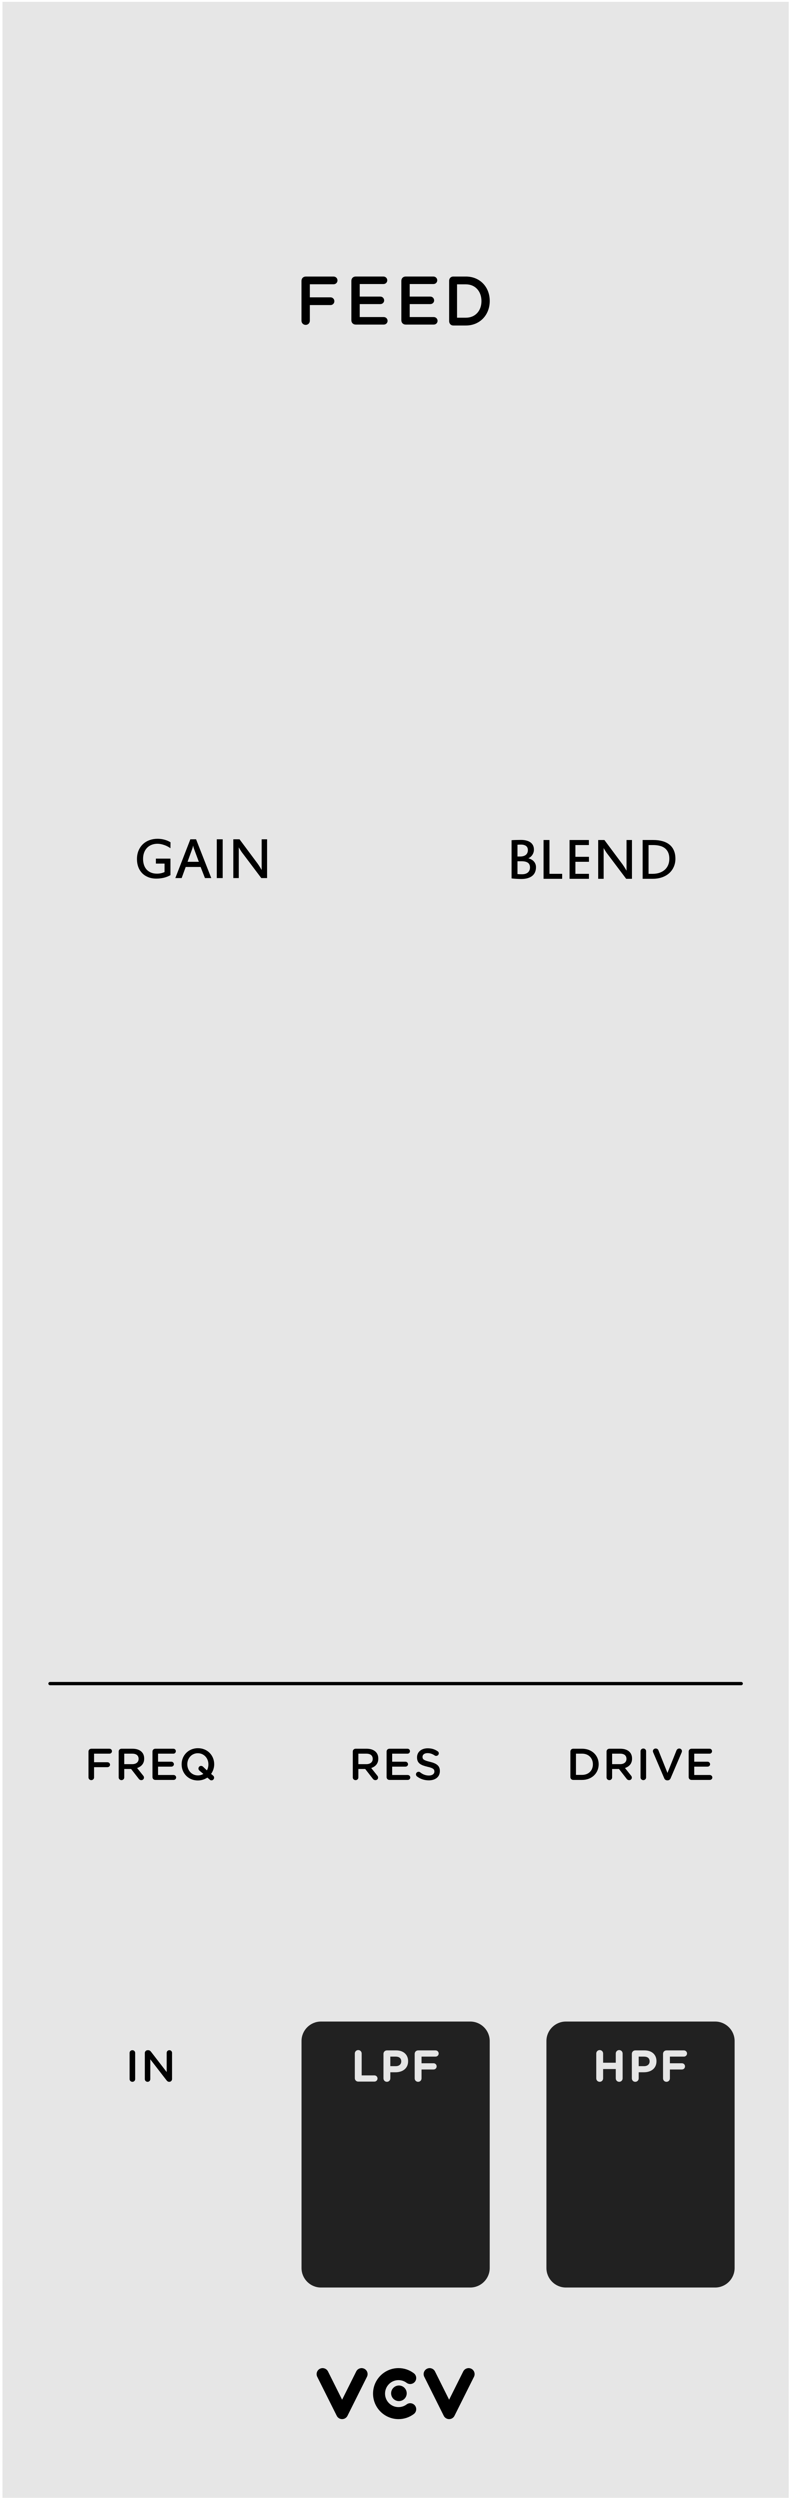 <?xml version="1.0" encoding="UTF-8" standalone="no"?>
<!-- Created with Inkscape (http://www.inkscape.org/) -->

<svg
   xmlns:dc="http://purl.org/dc/elements/1.1/"
   xmlns:cc="http://creativecommons.org/ns#"
   xmlns:rdf="http://www.w3.org/1999/02/22-rdf-syntax-ns#"
   xmlns:svg="http://www.w3.org/2000/svg"
   xmlns="http://www.w3.org/2000/svg"
   xmlns:sodipodi="http://sodipodi.sourceforge.net/DTD/sodipodi-0.dtd"
   xmlns:inkscape="http://www.inkscape.org/namespaces/inkscape"
   width="120.18"
   height="380"
   viewBox="0 0 31.798 100.542"
   version="1.1"
   id="svg4541"
   sodipodi:docname="MyasmaDist.svg"
   inkscape:version="0.92.2 (5c3e80d, 2017-08-06)">
  <defs
     id="defs4535" />
  <sodipodi:namedview
     id="base"
     pagecolor="#ffffff"
     bordercolor="#666666"
     borderopacity="1.0"
     inkscape:pageopacity="0.0"
     inkscape:pageshadow="2"
     inkscape:zoom="1.979899"
     inkscape:cx="135.33516"
     inkscape:cy="204.61464"
     inkscape:document-units="mm"
     inkscape:current-layer="g13178"
     showgrid="false"
     fit-margin-top="0"
     fit-margin-left="0"
     fit-margin-right="0"
     fit-margin-bottom="0"
     inkscape:window-width="1920"
     inkscape:window-height="1080"
     inkscape:window-x="0"
     inkscape:window-y="18"
     inkscape:window-maximized="1"
     units="px" />
  <g
     inkscape:label="Layer 1"
     inkscape:groupmode="layer"
     id="layer1"
     transform="translate(-49.621,-52.062)">
    <g
       transform="matrix(0.276,0,0,0.276,354.096,57.736)"
       id="g13122"
       style="stroke-width:0.959">
      <g
         transform="translate(-167.076,-20.558)"
         id="g13178"
         style="stroke-width:0.919">
        <path
           style="fill:#e6e6e6;fill-opacity:1;fill-rule:nonzero;stroke:none;stroke-width:0.919"
           d="m -935.734,0.266 h 114.668 V 363.988 h -114.668 z m 0,0"
           id="path25057"
           inkscape:connector-curvature="0" />
        <path
           style="fill:#000000;fill-opacity:1;fill-rule:nonzero;stroke:none;stroke-width:0.919"
           d="m -886.203,352.508 c -0.332,0 -0.633,-0.188 -0.781,-0.484 l -2.844,-5.684 c -0.215,-0.43 -0.039,-0.957 0.391,-1.172 0.434,-0.215 0.957,-0.039 1.176,0.391 l 2.059,4.121 2.059,-4.121 c 0.215,-0.43 0.742,-0.605 1.172,-0.391 0.434,0.215 0.609,0.742 0.391,1.172 l -2.84,5.684 c -0.148,0.297 -0.449,0.484 -0.781,0.484"
           id="path25239"
           inkscape:connector-curvature="0" />
        <path
           style="fill:#000000;fill-opacity:1;fill-rule:nonzero;stroke:none;stroke-width:0.919"
           d="m -870.598,352.508 c -0.332,0 -0.633,-0.188 -0.781,-0.484 l -2.84,-5.684 c -0.219,-0.43 -0.043,-0.957 0.391,-1.172 0.43,-0.215 0.957,-0.039 1.172,0.391 l 2.059,4.121 2.059,-4.121 c 0.219,-0.43 0.742,-0.605 1.176,-0.391 0.43,0.215 0.605,0.742 0.391,1.172 l -2.844,5.684 c -0.145,0.297 -0.449,0.484 -0.781,0.484"
           id="path25241"
           inkscape:connector-curvature="0" />
        <path
           style="fill:#000000;fill-opacity:1;fill-rule:nonzero;stroke:none;stroke-width:0.919"
           d="m -877.977,352.508 c -2.047,0 -3.715,-1.668 -3.715,-3.715 0,-2.051 1.668,-3.719 3.715,-3.719 0.812,0 1.582,0.258 2.23,0.746 0.387,0.289 0.465,0.836 0.176,1.223 -0.293,0.387 -0.84,0.465 -1.227,0.176 -0.34,-0.258 -0.75,-0.395 -1.18,-0.395 -1.086,0 -1.965,0.883 -1.965,1.969 0,1.082 0.879,1.965 1.965,1.965 0.43,0 0.84,-0.137 1.18,-0.391 0.387,-0.293 0.934,-0.215 1.227,0.172 0.289,0.387 0.211,0.934 -0.176,1.227 -0.648,0.484 -1.418,0.742 -2.23,0.742"
           id="path25243"
           inkscape:connector-curvature="0" />
        <path
           style="fill:#000000;fill-opacity:1;fill-rule:nonzero;stroke:none;stroke-width:0.919"
           d="m -876.781,348.746 c 0,0.629 -0.512,1.137 -1.137,1.137 -0.629,0 -1.137,-0.508 -1.137,-1.137 0,-0.625 0.508,-1.137 1.137,-1.137 0.625,0 1.137,0.512 1.137,1.137"
           id="path25245"
           inkscape:connector-curvature="0" />
        <path
           style="fill:#212121;fill-opacity:1;fill-rule:nonzero;stroke:none;stroke-width:0.919"
           d="m -828.961,297.406 c 0,-1.559 -1.277,-2.832 -2.836,-2.832 h -21.773 c -1.559,0 -2.836,1.273 -2.836,2.832 v 33.09 c 0,1.559 1.277,2.836 2.836,2.836 h 21.773 c 1.559,0 2.836,-1.277 2.836,-2.836 z m 0,0"
           id="path25247"
           inkscape:connector-curvature="0" />
        <path
           inkscape:connector-curvature="0"
           id="path11938"
           d="m -849.138,302.856 c 0,0.281 0.219,0.5 0.5,0.5 0.281,0 0.5,-0.219 0.5,-0.5 v -1.359 h 1.844 v 1.359 c 0,0.281 0.219,0.5 0.5,0.5 0.281,0 0.5,-0.219 0.5,-0.5 v -3.625 c 0,-0.281 -0.219,-0.5 -0.5,-0.5 -0.281,0 -0.5,0.219 -0.5,0.5 v 1.344 h -1.844 v -1.344 c 0,-0.281 -0.219,-0.5 -0.5,-0.5 -0.281,0 -0.5,0.219 -0.5,0.5 z m 0,0"
           style="fill:#e6e6e6;fill-opacity:1;stroke:none;stroke-width:0.919" />
        <path
           inkscape:connector-curvature="0"
           id="path11934"
           d="m -843.95,302.856 c 0,0.281 0.219,0.5 0.5,0.5 0.281,0 0.5,-0.219 0.5,-0.5 v -0.891 h 0.766 c 1.016,0 1.828,-0.547 1.828,-1.609 v -0.016 c 0,-0.922 -0.656,-1.562 -1.734,-1.562 h -1.359 c -0.281,0 -0.5,0.219 -0.5,0.5 z m 1,-1.781 v -1.391 h 0.781 c 0.5,0 0.812,0.234 0.812,0.688 v 0.016 c 0,0.391 -0.297,0.688 -0.797,0.688 z m 0,0"
           style="fill:#e6e6e6;fill-opacity:1;stroke:none;stroke-width:0.919" />
        <path
           inkscape:connector-curvature="0"
           id="path11930"
           d="m -839.4,302.856 c 0,0.281 0.219,0.5 0.5,0.5 0.281,0 0.5,-0.219 0.5,-0.5 v -1.297 h 1.75 c 0.266,0 0.453,-0.203 0.453,-0.453 0,-0.25 -0.188,-0.453 -0.453,-0.453 h -1.75 v -0.969 h 2.047 c 0.25,0 0.453,-0.203 0.453,-0.453 0,-0.25 -0.203,-0.453 -0.453,-0.453 h -2.547 c -0.281,0 -0.5,0.219 -0.5,0.5 z m 0,0"
           style="fill:#e6e6e6;fill-opacity:1;stroke:none;stroke-width:0.919" />
        <path
           style="fill:#212121;fill-opacity:1;fill-rule:nonzero;stroke:none;stroke-width:0.919"
           d="m -864.676,297.406 c 0,-1.559 -1.277,-2.832 -2.836,-2.832 h -21.777 c -1.559,0 -2.832,1.273 -2.832,2.832 v 33.09 c 0,1.559 1.273,2.836 2.832,2.836 h 21.777 c 1.559,0 2.836,-1.277 2.836,-2.836 z m 0,0"
           id="path25259"
           inkscape:connector-curvature="0" />
        <path
           inkscape:connector-curvature="0"
           id="path11926"
           d="m -884.35,302.825 c 0,0.281 0.219,0.5 0.5,0.5 h 2.359 c 0.25,0 0.453,-0.203 0.453,-0.453 0,-0.25 -0.203,-0.453 -0.453,-0.453 h -1.859 v -3.188 c 0,-0.281 -0.219,-0.5 -0.5,-0.5 -0.281,0 -0.5,0.219 -0.5,0.5 z m 0,0"
           style="fill:#e6e6e6;fill-opacity:1;stroke:none;stroke-width:0.919" />
        <path
           inkscape:connector-curvature="0"
           id="path11922"
           d="m -880.171,302.856 c 0,0.281 0.219,0.5 0.5,0.5 0.281,0 0.5,-0.219 0.5,-0.5 v -0.891 h 0.766 c 1.016,0 1.828,-0.547 1.828,-1.609 v -0.016 c 0,-0.922 -0.656,-1.562 -1.734,-1.562 h -1.359 c -0.281,0 -0.5,0.219 -0.5,0.5 z m 1,-1.781 v -1.391 h 0.781 c 0.5,0 0.812,0.234 0.812,0.688 v 0.016 c 0,0.391 -0.297,0.688 -0.797,0.688 z m 0,0"
           style="fill:#e6e6e6;fill-opacity:1;stroke:none;stroke-width:0.919" />
        <path
           inkscape:connector-curvature="0"
           id="path11918"
           d="m -875.619,302.856 c 0,0.281 0.219,0.5 0.5,0.5 0.281,0 0.5,-0.219 0.5,-0.5 v -1.297 h 1.75 c 0.266,0 0.453,-0.203 0.453,-0.453 0,-0.25 -0.188,-0.453 -0.453,-0.453 h -1.75 v -0.969 h 2.047 c 0.25,0 0.453,-0.203 0.453,-0.453 0,-0.25 -0.203,-0.453 -0.453,-0.453 h -2.547 c -0.281,0 -0.5,0.219 -0.5,0.5 z m 0,0"
           style="fill:#e6e6e6;fill-opacity:1;stroke:none;stroke-width:0.919" />
        <path
           inkscape:connector-curvature="0"
           id="path11914"
           d="m -923.189,259.006 c 0,0.219 0.188,0.391 0.406,0.391 0.219,0 0.406,-0.172 0.406,-0.391 v -1.5 h 1.953 c 0.203,0 0.375,-0.156 0.375,-0.359 0,-0.203 -0.172,-0.359 -0.375,-0.359 h -1.953 v -1.25 h 2.25 c 0.203,0 0.359,-0.156 0.359,-0.359 0,-0.203 -0.156,-0.359 -0.359,-0.359 h -2.656 c -0.219,0 -0.406,0.172 -0.406,0.406 z m 0,0"
           style="fill:#000000;fill-opacity:1;stroke:none;stroke-width:0.919" />
        <path
           inkscape:connector-curvature="0"
           id="path11910"
           d="m -918.786,259.006 c 0,0.219 0.188,0.391 0.406,0.391 0.219,0 0.406,-0.172 0.406,-0.391 v -1.234 h 1 l 1.109,1.422 c 0.094,0.125 0.203,0.203 0.391,0.203 0.188,0 0.375,-0.141 0.375,-0.375 0,-0.125 -0.047,-0.203 -0.125,-0.297 l -0.875,-1.094 c 0.609,-0.203 1.031,-0.641 1.031,-1.359 v -0.016 c 0,-0.406 -0.125,-0.734 -0.375,-0.984 -0.281,-0.281 -0.734,-0.453 -1.312,-0.453 h -1.625 c -0.219,0 -0.406,0.172 -0.406,0.406 z m 0.812,-1.938 v -1.531 h 1.156 c 0.594,0 0.938,0.266 0.938,0.766 0,0.469 -0.359,0.766 -0.938,0.766 z m 0,0"
           style="fill:#000000;fill-opacity:1;stroke:none;stroke-width:0.919" />
        <path
           inkscape:connector-curvature="0"
           id="path11906"
           d="m -913.452,259.366 h 2.688 c 0.188,0 0.359,-0.156 0.359,-0.359 0,-0.188 -0.172,-0.359 -0.359,-0.359 h -2.281 v -1.219 h 1.953 c 0.188,0 0.359,-0.156 0.359,-0.344 0,-0.203 -0.172,-0.375 -0.359,-0.375 h -1.953 v -1.172 h 2.25 c 0.188,0 0.344,-0.156 0.344,-0.359 0,-0.203 -0.156,-0.359 -0.344,-0.359 h -2.656 c -0.219,0 -0.406,0.172 -0.406,0.406 v 3.734 c 0,0.234 0.188,0.406 0.406,0.406 z m 0,0"
           style="fill:#000000;fill-opacity:1;stroke:none;stroke-width:0.919" />
        <path
           inkscape:connector-curvature="0"
           id="path11902"
           d="m -907.247,259.444 c 0.531,0 1,-0.156 1.391,-0.422 l 0.328,0.281 c 0.062,0.078 0.156,0.125 0.281,0.125 0.203,0 0.375,-0.172 0.375,-0.391 0,-0.141 -0.062,-0.234 -0.156,-0.312 l -0.281,-0.234 c 0.281,-0.406 0.453,-0.891 0.453,-1.406 0,-1.281 -0.969,-2.344 -2.375,-2.344 -1.391,0 -2.375,1.062 -2.375,2.344 v 0.016 c 0,1.281 0.969,2.344 2.359,2.344 z m 0.234,-1.438 0.578,0.484 c -0.234,0.141 -0.5,0.219 -0.797,0.219 -0.906,0 -1.547,-0.734 -1.547,-1.625 0,-0.891 0.641,-1.609 1.531,-1.609 0.906,0 1.547,0.734 1.547,1.609 v 0.016 c 0,0.328 -0.078,0.625 -0.219,0.875 l -0.578,-0.547 c -0.094,-0.078 -0.172,-0.109 -0.281,-0.109 -0.203,0 -0.375,0.172 -0.375,0.391 0,0.125 0.062,0.219 0.141,0.297 z m 0,0"
           style="fill:#000000;fill-opacity:1;stroke:none;stroke-width:0.919" />
        <path
           inkscape:connector-curvature="0"
           id="path11898"
           d="m -852.911,258.959 c 0,0.234 0.188,0.406 0.406,0.406 h 1.297 c 1.438,0 2.422,-1 2.422,-2.281 0,-1.281 -0.984,-2.266 -2.422,-2.266 h -1.297 c -0.219,0 -0.406,0.172 -0.406,0.406 z m 0.812,-0.328 v -3.094 h 0.891 c 0.953,0 1.578,0.656 1.578,1.547 v 0.016 c 0,0.891 -0.625,1.531 -1.578,1.531 z m 0,0"
           style="fill:#000000;fill-opacity:1;stroke:none;stroke-width:0.919" />
        <path
           inkscape:connector-curvature="0"
           id="path11894"
           d="m -847.637,259.006 c 0,0.219 0.188,0.391 0.406,0.391 0.219,0 0.406,-0.172 0.406,-0.391 v -1.234 h 1 l 1.109,1.422 c 0.094,0.125 0.203,0.203 0.391,0.203 0.188,0 0.375,-0.141 0.375,-0.375 0,-0.125 -0.047,-0.203 -0.125,-0.297 l -0.875,-1.094 c 0.609,-0.203 1.031,-0.641 1.031,-1.359 v -0.016 c 0,-0.406 -0.125,-0.734 -0.375,-0.984 -0.281,-0.281 -0.734,-0.453 -1.312,-0.453 h -1.625 c -0.219,0 -0.406,0.172 -0.406,0.406 z m 0.812,-1.938 v -1.531 h 1.156 c 0.594,0 0.938,0.266 0.938,0.766 0,0.469 -0.359,0.766 -0.938,0.766 z m 0,0"
           style="fill:#000000;fill-opacity:1;stroke:none;stroke-width:0.919" />
        <path
           inkscape:connector-curvature="0"
           id="path11890"
           d="m -842.682,259.006 c 0,0.219 0.188,0.391 0.406,0.391 0.219,0 0.406,-0.172 0.406,-0.391 v -3.828 c 0,-0.219 -0.188,-0.391 -0.406,-0.391 -0.219,0 -0.406,0.172 -0.406,0.391 z m 0,0"
           style="fill:#000000;fill-opacity:1;stroke:none;stroke-width:0.919" />
        <path
           inkscape:connector-curvature="0"
           id="path11886"
           d="m -838.784,259.428 h 0.047 c 0.219,0 0.375,-0.125 0.453,-0.328 l 1.609,-3.766 c 0.016,-0.047 0.031,-0.109 0.031,-0.172 0,-0.203 -0.172,-0.375 -0.391,-0.375 -0.188,0 -0.328,0.125 -0.391,0.25 l -1.328,3.312 -1.312,-3.281 c -0.062,-0.172 -0.203,-0.281 -0.406,-0.281 -0.234,0 -0.406,0.172 -0.406,0.391 0,0.062 0.016,0.125 0.047,0.188 l 1.594,3.734 c 0.078,0.203 0.234,0.328 0.453,0.328 z m 0,0"
           style="fill:#000000;fill-opacity:1;stroke:none;stroke-width:0.919" />
        <path
           inkscape:connector-curvature="0"
           id="path11882"
           d="m -835.256,259.366 h 2.688 c 0.188,0 0.359,-0.156 0.359,-0.359 0,-0.188 -0.172,-0.359 -0.359,-0.359 h -2.281 v -1.219 h 1.953 c 0.188,0 0.359,-0.156 0.359,-0.344 0,-0.203 -0.172,-0.375 -0.359,-0.375 h -1.953 v -1.172 h 2.25 c 0.188,0 0.344,-0.156 0.344,-0.359 0,-0.203 -0.156,-0.359 -0.344,-0.359 h -2.656 c -0.219,0 -0.406,0.172 -0.406,0.406 v 3.734 c 0,0.234 0.188,0.406 0.406,0.406 z m 0,0"
           style="fill:#000000;fill-opacity:1;stroke:none;stroke-width:0.919" />
        <path
           inkscape:connector-curvature="0"
           id="path11878"
           d="m -884.644,259.006 c 0,0.219 0.188,0.391 0.406,0.391 0.219,0 0.406,-0.172 0.406,-0.391 v -1.234 h 1 l 1.109,1.422 c 0.094,0.125 0.203,0.203 0.391,0.203 0.188,0 0.375,-0.141 0.375,-0.375 0,-0.125 -0.047,-0.203 -0.125,-0.297 l -0.875,-1.094 c 0.609,-0.203 1.031,-0.641 1.031,-1.359 v -0.016 c 0,-0.406 -0.125,-0.734 -0.375,-0.984 -0.281,-0.281 -0.734,-0.453 -1.312,-0.453 h -1.625 c -0.219,0 -0.406,0.172 -0.406,0.406 z m 0.812,-1.938 v -1.531 h 1.156 c 0.594,0 0.938,0.266 0.938,0.766 0,0.469 -0.359,0.766 -0.938,0.766 z m 0,0"
           style="fill:#000000;fill-opacity:1;stroke:none;stroke-width:0.919" />
        <path
           inkscape:connector-curvature="0"
           id="path11874"
           d="m -879.309,259.366 h 2.688 c 0.188,0 0.359,-0.156 0.359,-0.359 0,-0.188 -0.172,-0.359 -0.359,-0.359 h -2.281 v -1.219 h 1.953 c 0.188,0 0.359,-0.156 0.359,-0.344 0,-0.203 -0.172,-0.375 -0.359,-0.375 h -1.953 v -1.172 h 2.25 c 0.188,0 0.344,-0.156 0.344,-0.359 0,-0.203 -0.156,-0.359 -0.344,-0.359 h -2.656 c -0.219,0 -0.406,0.172 -0.406,0.406 v 3.734 c 0,0.234 0.188,0.406 0.406,0.406 z m 0,0"
           style="fill:#000000;fill-opacity:1;stroke:none;stroke-width:0.919" />
        <path
           inkscape:connector-curvature="0"
           id="path11870"
           d="m -873.571,259.428 c 0.969,0 1.625,-0.5 1.625,-1.359 v -0.016 c 0,-0.75 -0.484,-1.094 -1.453,-1.328 -0.875,-0.203 -1.078,-0.359 -1.078,-0.719 0,-0.312 0.266,-0.547 0.734,-0.547 0.359,0 0.703,0.109 1.047,0.344 0.062,0.047 0.125,0.062 0.203,0.062 0.219,0 0.391,-0.172 0.391,-0.375 0,-0.156 -0.094,-0.266 -0.188,-0.312 -0.406,-0.281 -0.859,-0.422 -1.438,-0.422 -0.906,0 -1.547,0.531 -1.547,1.312 v 0.016 c 0,0.844 0.531,1.125 1.5,1.359 0.859,0.188 1.031,0.375 1.031,0.688 v 0.016 c 0,0.344 -0.312,0.578 -0.797,0.578 -0.5,0 -0.906,-0.172 -1.281,-0.469 -0.047,-0.047 -0.125,-0.078 -0.234,-0.078 -0.203,0 -0.375,0.172 -0.375,0.375 0,0.125 0.062,0.234 0.156,0.312 0.5,0.375 1.094,0.562 1.703,0.562 z m 0,0"
           style="fill:#000000;fill-opacity:1;stroke:none;stroke-width:0.919" />
        <path
           style="fill:none;stroke:#000000;stroke-width:0.479;stroke-linecap:round;stroke-linejoin:round;stroke-miterlimit:10;stroke-opacity:1"
           d="m -928.801,245.328 h 100.801"
           id="path25367"
           inkscape:connector-curvature="0" />
        <path
           inkscape:connector-curvature="0"
           id="path11798"
           d="m -917.194,302.966 c 0,0.219 0.188,0.391 0.406,0.391 0.219,0 0.406,-0.172 0.406,-0.391 v -3.828 c 0,-0.219 -0.188,-0.391 -0.406,-0.391 -0.219,0 -0.406,0.172 -0.406,0.391 z m 0,0"
           style="fill:#000000;fill-opacity:1;stroke:none;stroke-width:0.919" />
        <path
           inkscape:connector-curvature="0"
           id="path11794"
           d="m -914.973,302.966 c 0,0.219 0.188,0.391 0.406,0.391 0.219,0 0.391,-0.172 0.391,-0.391 v -2.891 l 2.344,3.031 c 0.109,0.141 0.219,0.25 0.406,0.25 h 0.031 c 0.219,0 0.391,-0.188 0.391,-0.406 v -3.812 c 0,-0.219 -0.172,-0.391 -0.391,-0.391 -0.219,0 -0.391,0.172 -0.391,0.391 v 2.797 l -2.281,-2.953 c -0.109,-0.141 -0.219,-0.234 -0.406,-0.234 h -0.094 c -0.219,0 -0.406,0.188 -0.406,0.406 z m 0,0"
           style="fill:#000000;fill-opacity:1;stroke:none;stroke-width:0.919" />
        <path
           inkscape:connector-curvature="0"
           id="path11866"
           d="m -892.127,46.733 c 0,0.344 0.266,0.609 0.609,0.609 0.344,0 0.609,-0.266 0.609,-0.609 v -2.281 h 3.031 c 0.297,0 0.547,-0.25 0.547,-0.562 0,-0.312 -0.25,-0.562 -0.547,-0.562 h -3.031 v -1.906 h 3.469 c 0.312,0 0.562,-0.25 0.562,-0.562 0,-0.312 -0.25,-0.562 -0.562,-0.562 h -4.078 c -0.344,0 -0.609,0.266 -0.609,0.625 z m 0,0"
           style="fill:#000000;fill-opacity:1;stroke:none;stroke-width:0.919" />
        <path
           inkscape:connector-curvature="0"
           id="path11858"
           d="m -876.954,47.295 h 4.125 c 0.297,0 0.547,-0.234 0.547,-0.547 0,-0.297 -0.25,-0.547 -0.547,-0.547 h -3.516 v -1.891 h 3.016 c 0.297,0 0.547,-0.234 0.547,-0.531 0,-0.312 -0.25,-0.562 -0.547,-0.562 h -3.016 v -1.828 h 3.469 c 0.297,0 0.547,-0.234 0.547,-0.547 0,-0.297 -0.25,-0.547 -0.547,-0.547 h -4.078 c -0.344,0 -0.609,0.266 -0.609,0.625 v 5.75 c 0,0.359 0.266,0.625 0.609,0.625 z m 0,0"
           style="fill:#000000;fill-opacity:1;stroke:none;stroke-width:0.919" />
        <path
           inkscape:connector-curvature="0"
           id="path11858-2"
           d="m -884.243,47.295 h 4.125 c 0.297,0 0.547,-0.234 0.547,-0.547 0,-0.297 -0.25,-0.547 -0.547,-0.547 h -3.516 v -1.891 h 3.016 c 0.297,0 0.547,-0.234 0.547,-0.531 0,-0.312 -0.25,-0.562 -0.547,-0.562 h -3.016 v -1.828 h 3.469 c 0.297,0 0.547,-0.234 0.547,-0.547 0,-0.297 -0.25,-0.547 -0.547,-0.547 h -4.078 c -0.344,0 -0.609,0.266 -0.609,0.625 v 5.75 c 0,0.359 0.266,0.625 0.609,0.625 z m 0,0"
           style="fill:#000000;fill-opacity:1;stroke:none;stroke-width:0.919" />
        <path
           inkscape:connector-curvature="0"
           id="path11790-1"
           d="m -870.593,46.792 c 0,0.359 0.256,0.638 0.585,0.638 h 1.863 c 2.046,0 3.471,-1.554 3.471,-3.567 v -0.02 c 0,-2.013 -1.425,-3.547 -3.471,-3.547 h -1.863 c -0.329,0 -0.585,0.259 -0.585,0.618 z m 1.151,-0.498 v -4.862 h 1.297 c 1.37,0 2.265,1.036 2.265,2.431 v 0.02 c 0,1.395 -0.895,2.411 -2.265,2.411 z m 0,0"
           style="fill:#000000;fill-opacity:1;stroke:none;stroke-width:1.122" />
        <g
           aria-label="GAIN"
           style="font-style:normal;font-variant:normal;font-weight:normal;font-stretch:normal;font-size:92.021px;line-height:1.25;font-family:'Angsana New';-inkscape-font-specification:'Angsana New';letter-spacing:0px;word-spacing:0px;display:inline;fill:#000000;fill-opacity:1;stroke:none;stroke-width:0.881"
           id="text172">
          <path
             d="m -915.23,125.149 q 0,0.472 0.127,0.869 0.127,0.393 0.38,0.681 0.258,0.284 0.638,0.446 0.38,0.162 0.887,0.162 0.284,0 0.581,-0.061 0.297,-0.066 0.52,-0.175 v -1.232 h -1.262 v -0.725 h 2.123 v 2.407 q -0.45,0.258 -0.974,0.384 -0.52,0.122 -1.092,0.122 -0.664,0 -1.188,-0.214 -0.524,-0.214 -0.887,-0.59 -0.363,-0.38 -0.555,-0.9 -0.188,-0.52 -0.188,-1.131 0,-0.699 0.232,-1.249 0.232,-0.55 0.633,-0.93 0.402,-0.384 0.948,-0.585 0.55,-0.205 1.184,-0.205 0.524,0 1.009,0.131 0.489,0.131 0.887,0.38 l -0.009,0.869 q -0.201,-0.149 -0.432,-0.266 -0.232,-0.122 -0.481,-0.205 -0.245,-0.087 -0.494,-0.135 -0.245,-0.048 -0.481,-0.048 -0.485,0 -0.878,0.162 -0.389,0.157 -0.664,0.45 -0.271,0.288 -0.419,0.695 -0.144,0.406 -0.144,0.896 z"
             style="font-style:normal;font-variant:normal;font-weight:normal;font-stretch:normal;font-size:8.946px;font-family:'Estrangelo Edessa';-inkscape-font-specification:'Estrangelo Edessa';stroke-width:0.881"
             id="path219"
             inkscape:connector-curvature="0" />
          <path
             d="m -905.283,127.95 h -0.922 l -0.633,-1.621 h -2.175 l -0.59,1.621 h -0.922 l 2.193,-5.653 h 0.83 z m -2.529,-4.294 q -0.022,-0.061 -0.057,-0.175 -0.031,-0.118 -0.052,-0.245 h -0.018 q -0.022,0.135 -0.057,0.253 -0.031,0.114 -0.061,0.192 l -0.686,1.896 h 1.647 z"
             style="font-style:normal;font-variant:normal;font-weight:normal;font-stretch:normal;font-size:8.946px;font-family:'Estrangelo Edessa';-inkscape-font-specification:'Estrangelo Edessa';stroke-width:0.881"
             id="path221"
             inkscape:connector-curvature="0" />
          <path
             d="m -903.619,127.95 h -0.861 v -5.653 h 0.861 z"
             style="font-style:normal;font-variant:normal;font-weight:normal;font-stretch:normal;font-size:8.946px;font-family:'Estrangelo Edessa';-inkscape-font-specification:'Estrangelo Edessa';stroke-width:0.881"
             id="path223"
             inkscape:connector-curvature="0" />
          <path
             d="m -897.145,127.95 h -0.843 l -2.765,-3.669 q -0.031,-0.035 -0.105,-0.14 -0.07,-0.109 -0.153,-0.236 -0.079,-0.127 -0.153,-0.249 -0.074,-0.122 -0.109,-0.188 v 4.482 h -0.795 v -5.653 h 0.904 l 2.639,3.543 q 0.066,0.092 0.153,0.223 0.087,0.127 0.17,0.262 0.083,0.131 0.153,0.253 0.074,0.118 0.114,0.192 v -4.473 h 0.791 z"
             style="font-style:normal;font-variant:normal;font-weight:normal;font-stretch:normal;font-size:8.946px;font-family:'Estrangelo Edessa';-inkscape-font-specification:'Estrangelo Edessa';stroke-width:0.881"
             id="path225"
             inkscape:connector-curvature="0" />
        </g>
        <g
           aria-label="BLEND"
           style="font-style:normal;font-variant:normal;font-weight:normal;font-stretch:normal;font-size:92.021px;line-height:1.25;font-family:'Angsana New';-inkscape-font-specification:'Angsana New';letter-spacing:0px;word-spacing:0px;display:inline;fill:#000000;fill-opacity:1;stroke:none;stroke-width:0.881"
           id="text172-2">
          <path
             d="m -859.108,123.858 q 0,-0.157 -0.052,-0.297 -0.052,-0.144 -0.175,-0.253 -0.118,-0.109 -0.31,-0.17 -0.188,-0.066 -0.463,-0.066 -0.17,0 -0.297,0.004 -0.122,0.004 -0.223,0.013 v 1.721 h 0.358 q 0.568,0 0.865,-0.245 0.297,-0.245 0.297,-0.708 z m 0.306,2.534 q 0,-0.459 -0.31,-0.677 -0.31,-0.218 -0.917,-0.218 h -0.598 v 1.87 q 0.14,0.013 0.301,0.022 0.166,0.004 0.367,0.004 0.546,0 0.852,-0.262 0.306,-0.266 0.306,-0.738 z m 0.874,-0.026 q 0,0.38 -0.127,0.695 -0.122,0.315 -0.389,0.542 -0.262,0.227 -0.673,0.354 -0.406,0.127 -0.974,0.127 -0.144,0 -0.336,-0.009 -0.188,-0.004 -0.384,-0.018 -0.192,-0.009 -0.371,-0.026 -0.179,-0.018 -0.306,-0.035 v -5.565 q 0.258,-0.022 0.62,-0.031 0.367,-0.013 0.751,-0.013 0.446,0 0.795,0.096 0.354,0.092 0.594,0.271 0.245,0.179 0.371,0.441 0.127,0.262 0.127,0.603 0,0.223 -0.061,0.419 -0.061,0.192 -0.17,0.354 -0.105,0.162 -0.253,0.288 -0.149,0.127 -0.323,0.21 0.232,0.057 0.432,0.17 0.205,0.109 0.354,0.275 0.153,0.162 0.236,0.376 0.087,0.214 0.087,0.476 z"
             style="font-style:normal;font-variant:normal;font-weight:normal;font-stretch:normal;font-size:8.946px;font-family:'Estrangelo Edessa';-inkscape-font-specification:'Estrangelo Edessa';stroke-width:0.881"
             id="path208"
             inkscape:connector-curvature="0" />
          <path
             d="m -854.111,128.056 h -2.713 v -5.653 h 0.861 v 4.928 h 1.852 z"
             style="font-style:normal;font-variant:normal;font-weight:normal;font-stretch:normal;font-size:8.946px;font-family:'Estrangelo Edessa';-inkscape-font-specification:'Estrangelo Edessa';stroke-width:0.881"
             id="path210"
             inkscape:connector-curvature="0" />
          <path
             d="m -850.206,128.056 h -2.826 v -5.653 h 2.818 v 0.734 h -1.966 v 1.717 h 1.975 v 0.725 h -1.975 v 1.752 h 1.975 z"
             style="font-style:normal;font-variant:normal;font-weight:normal;font-stretch:normal;font-size:8.946px;font-family:'Estrangelo Edessa';-inkscape-font-specification:'Estrangelo Edessa';stroke-width:0.881"
             id="path212"
             inkscape:connector-curvature="0" />
          <path
             d="m -843.933,128.056 h -0.843 l -2.765,-3.669 q -0.031,-0.035 -0.105,-0.14 -0.07,-0.109 -0.153,-0.236 -0.079,-0.127 -0.153,-0.249 -0.074,-0.122 -0.109,-0.188 v 4.482 h -0.795 v -5.653 h 0.904 l 2.639,3.543 q 0.066,0.092 0.153,0.223 0.087,0.127 0.17,0.262 0.083,0.131 0.153,0.253 0.074,0.118 0.114,0.192 v -4.473 h 0.791 z"
             style="font-style:normal;font-variant:normal;font-weight:normal;font-stretch:normal;font-size:8.946px;font-family:'Estrangelo Edessa';-inkscape-font-specification:'Estrangelo Edessa';stroke-width:0.881"
             id="path214"
             inkscape:connector-curvature="0" />
          <path
             d="m -838.481,125.129 q 0,-0.52 -0.166,-0.896 -0.162,-0.376 -0.467,-0.62 -0.301,-0.245 -0.743,-0.358 -0.437,-0.118 -0.987,-0.118 h -0.668 v 4.194 h 0.59 q 0.559,0 1.009,-0.153 0.454,-0.157 0.773,-0.441 0.319,-0.288 0.489,-0.695 0.17,-0.411 0.17,-0.913 z m 0.887,-0.009 q 0,0.66 -0.245,1.201 -0.24,0.542 -0.677,0.93 -0.437,0.384 -1.044,0.594 -0.607,0.21 -1.337,0.21 h -1.477 v -5.653 h 1.546 q 0.769,0 1.367,0.175 0.603,0.17 1.018,0.515 0.415,0.341 0.629,0.852 0.218,0.507 0.218,1.175 z"
             style="font-style:normal;font-variant:normal;font-weight:normal;font-stretch:normal;font-size:8.946px;font-family:'Estrangelo Edessa';-inkscape-font-specification:'Estrangelo Edessa';stroke-width:0.881"
             id="path216"
             inkscape:connector-curvature="0" />
        </g>
      </g>
    </g>
  </g>
</svg>
